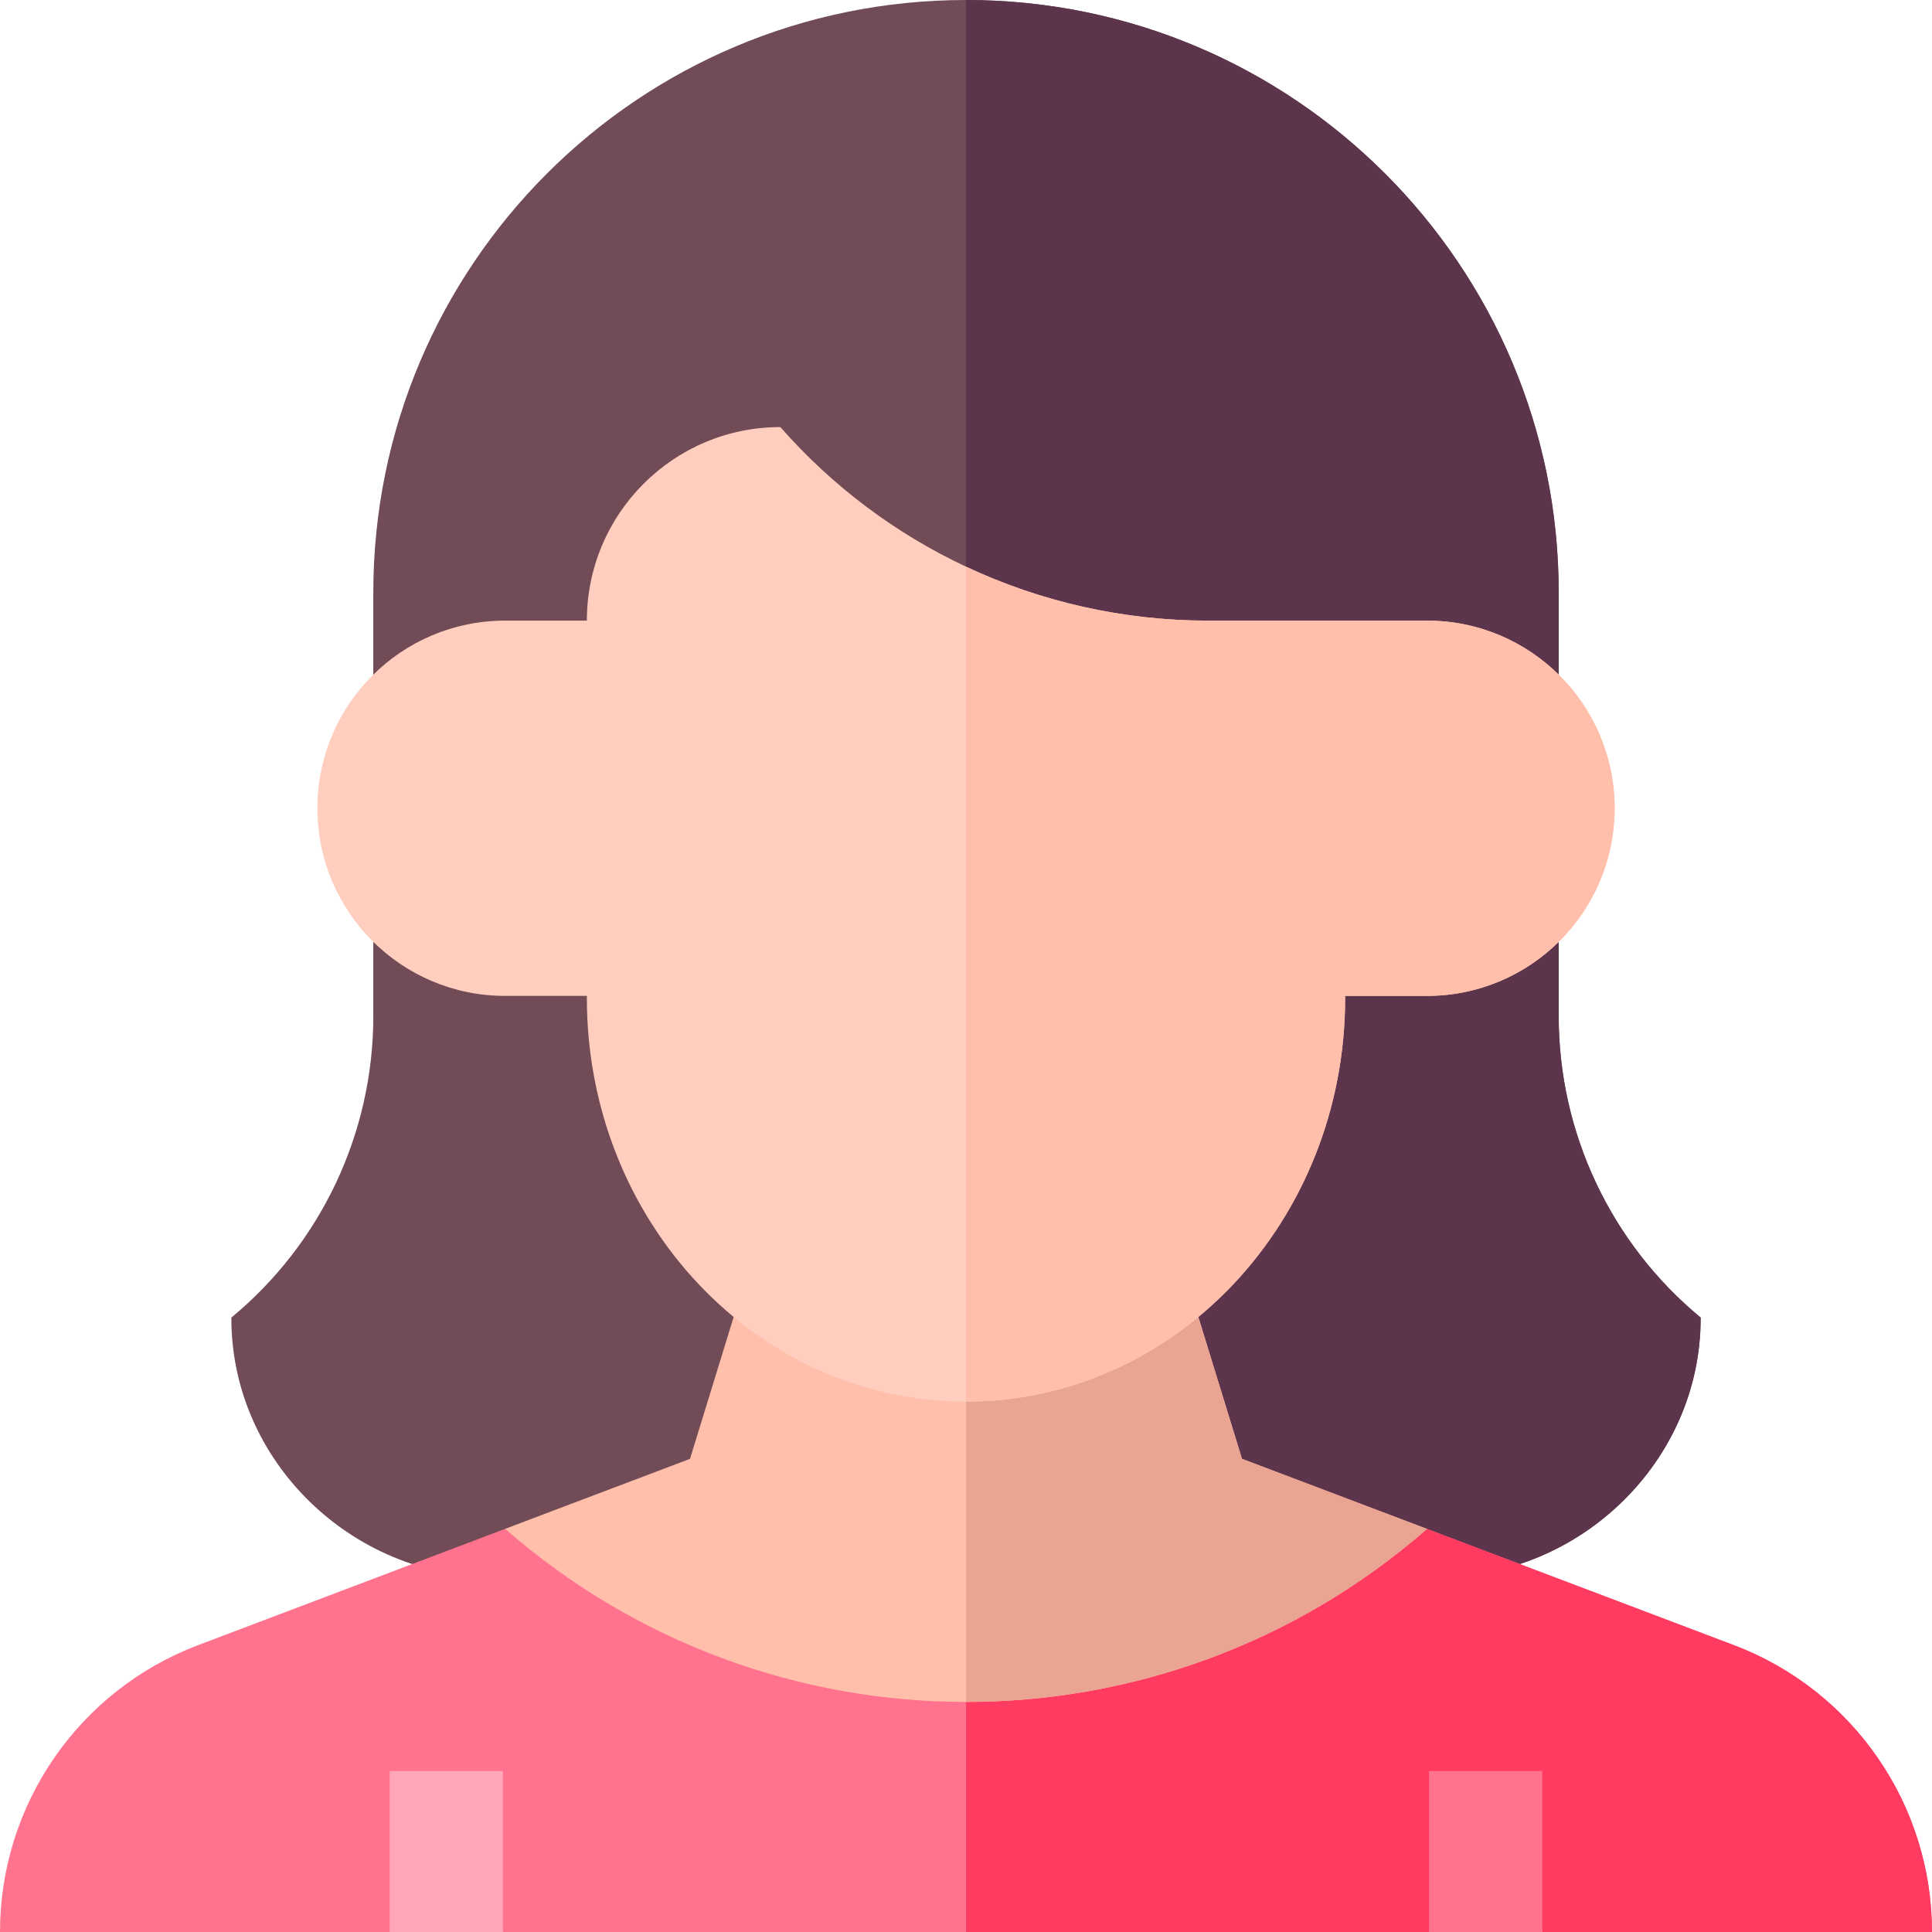 <svg id="Capa_1" enable-background="new 0 0 512 512" height="512" viewBox="0 0 512 512" width="512" xmlns="http://www.w3.org/2000/svg"><g><g><path d="m450.686 349.167v.237c0 37.759-31.879 68.595-69.658 68.595h-250.056c-37.862 0-69.792-30.971-69.658-68.833 11.916-9.842 21.314-22.088 27.742-35.726 6.427-13.649 9.873-28.701 9.873-44.145v-112.224c0-86.742 70.318-157.071 157.071-157.071h.021c43.361.01 82.626 17.58 111.048 46.012 28.422 28.422 46.002 67.687 46.002 111.059v112.225c0 30.898 13.794 60.187 37.615 79.871z" fill="#714b55"/></g><path d="m450.686 349.167v.237c0 37.759-31.879 68.595-69.658 68.595h-125.007v-417.999c43.361.01 82.626 17.58 111.048 46.012 28.422 28.422 46.002 67.687 46.002 111.059v112.225c0 30.898 13.794 60.187 37.615 79.871z" fill="#5c344b"/><path d="m512 512h-103.29l-15-15-15 15h-245.42l-15-15-15 15h-103.29c0-33.79 20.9-64.05 52.5-76.02l81.37-30.82 122.15.01 122.15.01 81.33 30.8c15.8 5.98 28.92 16.54 38.1 29.83 9.18 13.28 14.4 29.29 14.4 46.19z" fill="#ff738e"/><path d="m512 512h-103.29l-15-15-15 15h-122.69v-106.83l122.15.01 81.33 30.8c15.8 5.98 28.92 16.54 38.1 29.83 9.18 13.28 14.4 29.29 14.4 46.19z" fill="#ff3b62"/><path d="m103.286 469.333h30v42.667h-30z" fill="#ffa7b7"/><path d="m378.714 469.333h30v42.667h-30z" fill="#ff738e"/><path d="m378.17 405.18c-34.98 30.56-78.56 45.85-122.15 45.85s-87.17-15.29-122.15-45.87l48.99-18.55 17-55.24h112.28l17 55.24z" fill="#ffbfab"/><path d="m378.17 405.18c-34.98 30.56-78.56 45.85-122.15 45.85v-119.66h56.12l17 55.24z" fill="#eaa492"/><path d="m427.889 214.194c0 27.469-22.261 49.73-49.73 49.73h-21.684v.567c0 29.532-11.248 56.273-29.425 75.626-18.188 19.353-43.293 31.318-71.029 31.328-.011 0-.011 0-.021 0-55.493 0-100.475-47.891-100.475-106.955v-.567h-21.684c-13.74 0-26.164-5.571-35.167-14.563-9.003-9.003-14.563-21.438-14.563-35.167 0-27.458 22.261-49.719 49.73-49.719h21.684c0-14.157 5.742-26.987 15.023-36.268s22.09-15.023 36.257-15.023c13.846 15.771 30.655 28.292 49.217 37.006 19.823 9.302 41.657 14.285 64.057 14.285h58.08c13.74 0 26.164 5.56 35.167 14.563 9.003 9.004 14.563 21.428 14.563 35.157z" fill="#ffcebf"/><path d="m427.889 214.194c0 27.469-22.261 49.73-49.73 49.73h-21.684v.567c0 29.532-11.248 56.273-29.425 75.626-18.188 19.353-43.293 31.318-71.029 31.328v-221.255c19.823 9.302 41.657 14.285 64.057 14.285h58.08c13.74 0 26.164 5.56 35.167 14.563 9.004 9.003 14.564 21.427 14.564 35.156z" fill="#ffbfab"/></g></svg>